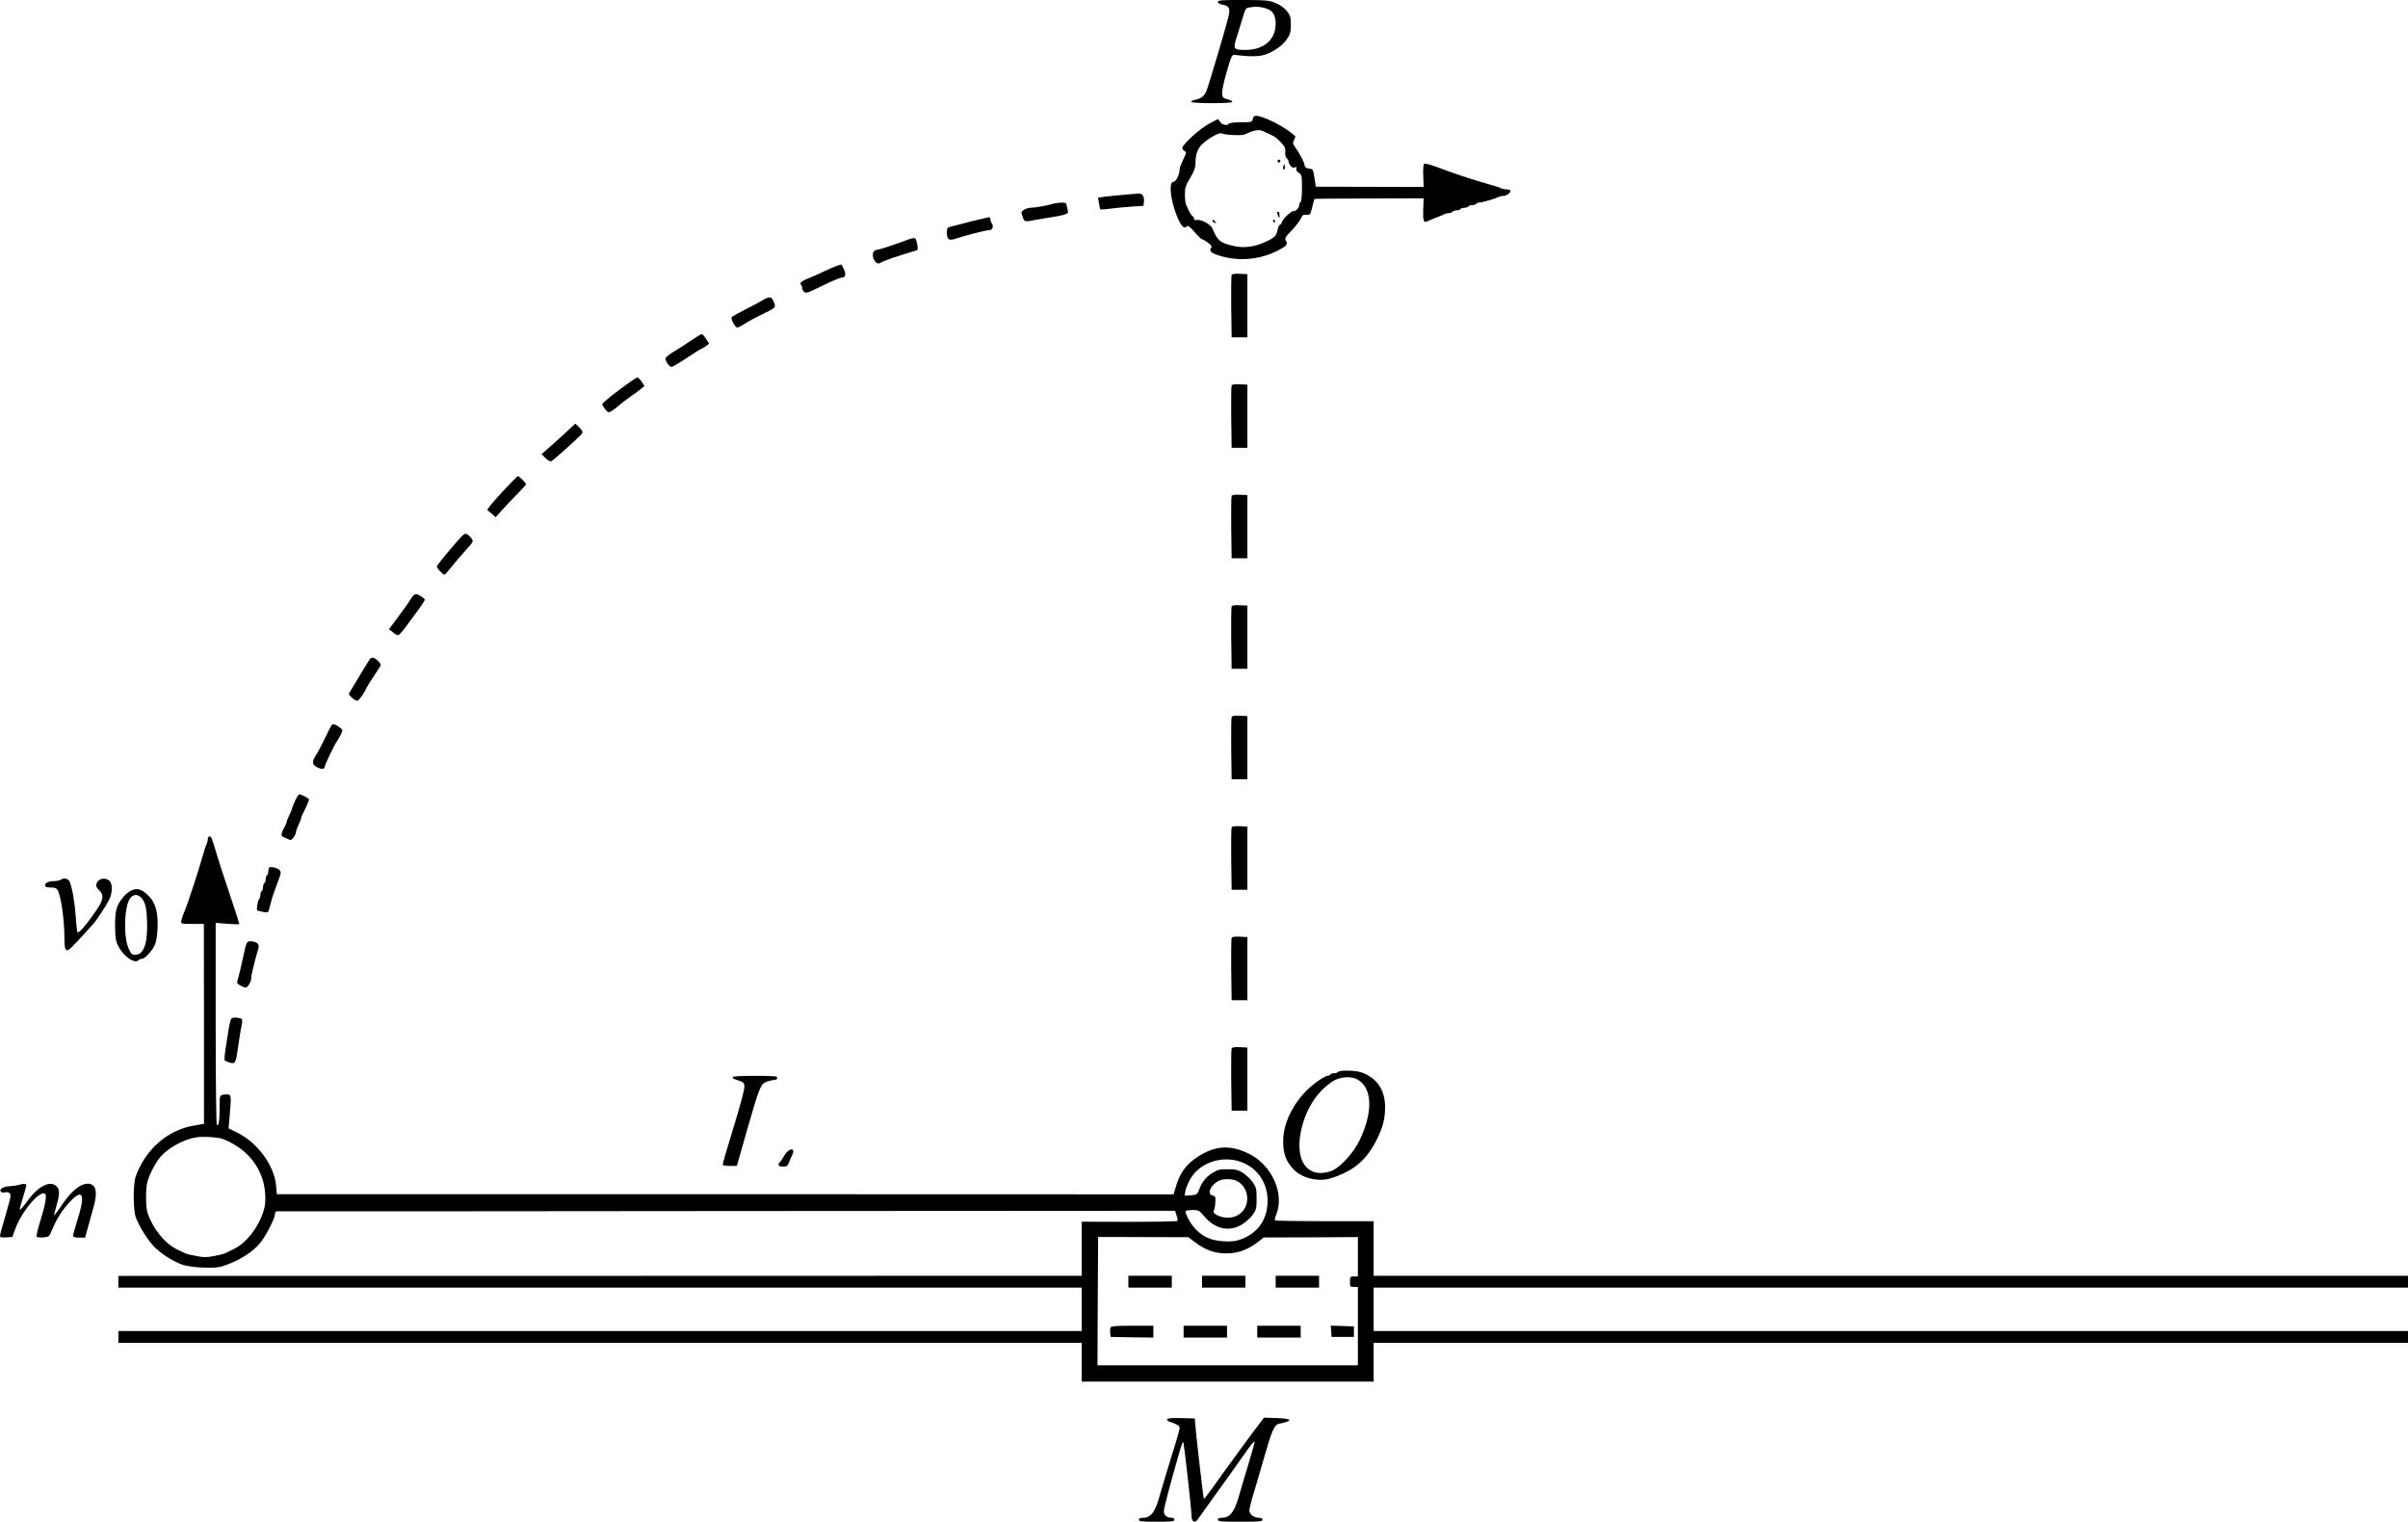 <?xml version="1.0" standalone="no"?>
<!DOCTYPE svg PUBLIC "-//W3C//DTD SVG 20010904//EN"
 "http://www.w3.org/TR/2001/REC-SVG-20010904/DTD/svg10.dtd">
<svg version="1.0" xmlns="http://www.w3.org/2000/svg"
 width="1831pt" height="1156.971pt" viewBox="0 0 1831 1156.971"
 preserveAspectRatio="xMidYMid meet">
<g transform="translate(-23,1297.971) scale(0.1,-0.1)"
fill="#000000" stroke="none">
<g>
<path d="M9490 12965 c0 -8 14 -17 35 -21 50 -9 60 -25 48 -82 -14 -66 -148
-518 -168 -570 -18 -44 -39 -61 -90 -72 -16 -3 -29 -10 -27 -15 3 -13 312 -13
313 0 0 5 -17 14 -38 20 -34 9 -38 14 -40 45 -2 19 14 94 35 165 36 123 40
130 63 127 108 -14 181 -13 227 2 70 24 135 69 168 119 25 36 29 52 29 109 0
59 -3 70 -31 105 -20 24 -51 46 -85 60 -49 20 -71 22 -246 23 -162 0 -193 -2
-193 -15z m356 -46 c59 -15 84 -50 84 -118 0 -123 -89 -201 -230 -201 -91 0
-96 7 -65 101 13 41 33 106 45 146 18 64 23 72 48 76 51 8 73 7 118 -4z"/>
</g>
<g>
<path d="M9756 12075 c-6 -24 -9 -25 -91 -25 -46 0 -87 -4 -90 -10 -11 -18
-52 -11 -68 13 l-15 22 -67 -35 c-69 -36 -205 -159 -205 -185 0 -8 8 -18 17
-24 16 -8 15 -14 -10 -64 -15 -31 -27 -63 -27 -72 0 -39 -25 -94 -45 -97 -15
-2 -21 -12 -23 -42 -5 -54 23 -170 58 -244 28 -60 45 -73 66 -52 7 7 26 -8 58
-45 26 -30 52 -55 57 -55 6 0 26 -12 45 -26 26 -21 32 -30 23 -40 -14 -17 -4
-33 29 -46 155 -60 334 -49 483 29 63 33 74 46 57 72 -11 19 -7 26 43 78 31
32 62 73 70 90 11 27 18 32 43 30 28 -2 30 1 44 58 8 33 16 61 17 62 1 2 188
3 416 4 l414 1 -3 -85 c-3 -88 3 -105 35 -88 10 5 38 17 63 26 25 9 53 21 62
26 10 5 27 9 37 9 11 0 23 5 26 10 3 6 17 10 30 10 13 0 27 5 30 10 3 6 17 10
30 10 13 0 27 5 30 10 3 6 17 10 30 10 13 0 27 5 30 10 3 6 14 10 24 10 22 0
118 28 143 41 10 5 28 9 41 9 25 0 62 32 50 43 -3 4 -17 7 -30 7 -13 0 -31 4
-41 9 -17 8 -29 12 -147 46 -97 28 -233 74 -332 112 -51 19 -97 32 -103 28 -7
-5 -10 -37 -8 -92 l3 -85 -410 1 -410 1 -10 67 c-9 59 -13 68 -31 69 -29 2
-44 12 -45 32 -1 17 -38 87 -73 136 -16 23 -17 30 -6 51 7 14 11 27 9 29 -53
50 -162 113 -241 141 -60 21 -75 19 -82 -10z m82 -94 c9 -5 34 -17 55 -26 35
-15 61 -37 98 -82 10 -12 14 -31 12 -50 -3 -19 1 -36 11 -46 9 -9 15 -20 14
-24 -2 -4 4 -18 13 -31 11 -16 22 -20 34 -15 14 5 17 3 12 -10 -4 -10 3 -21
19 -31 23 -16 24 -22 24 -116 0 -55 -4 -102 -10 -105 -5 -3 -10 -14 -10 -24 0
-10 -9 -26 -20 -36 -11 -10 -20 -15 -20 -11 0 18 -80 -50 -89 -75 -5 -16 -14
-29 -19 -29 -6 0 -13 -17 -17 -37 -8 -44 -23 -60 -85 -89 -91 -43 -172 -53
-257 -33 -98 24 -115 39 -154 132 -13 31 -90 72 -120 64 -12 -3 -19 0 -19 8 0
8 -6 18 -13 22 -6 4 -18 22 -26 38 -7 17 -17 38 -22 47 -5 10 -9 45 -9 78 0
53 5 69 40 127 29 48 40 78 40 107 1 77 16 119 58 156 47 42 126 85 140 76 20
-12 153 -19 175 -9 74 35 112 41 145 24z"/>
<g>
<path d="M9946 11761 c-4 -5 -2 -12 3 -15 5 -4 12 -2 15 3 4 5 2 12 -3 15 -5
4 -12 2 -15 -3z"/>
</g>
<g>
<path d="M9987 11710 c-3 -11 -1 -20 4 -20 5 0 9 9 9 20 0 11 -2 20 -4 20 -2
0 -6 -9 -9 -20z"/>
</g>
<g>
<path d="M9941 11363 c0 -5 4 -17 9 -28 8 -18 9 -17 9 8 1 15 -3 27 -9 27 -5
0 -10 -3 -9 -7z"/>
</g>
<g>
<path d="M9450 11301 c0 -5 7 -12 16 -15 14 -5 15 -4 4 9 -14 17 -20 19 -20 6z"/>
</g>
<g>
<path d="M9910 11300 c0 -5 5 -10 11 -10 5 0 7 5 4 10 -3 6 -8 10 -11 10 -2 0
-4 -4 -4 -10z"/>
</g>
</g>
<g>
<path d="M8780 11499 c-47 -4 -111 -10 -143 -14 l-58 -8 7 -41 c3 -23 8 -44
10 -47 1 -3 31 -2 66 3 35 5 108 12 163 16 l100 7 3 33 c4 39 -12 63 -42 60
-11 0 -59 -5 -106 -9z"/>
</g>
<g>
<path d="M8240 11431 c-38 -13 -143 -31 -173 -31 -15 0 -38 -7 -51 -15 -22
-15 -23 -18 -10 -53 14 -41 13 -41 109 -22 33 6 87 15 120 20 90 14 121 25
116 41 -2 8 -6 26 -9 42 -4 24 -9 27 -41 26 -20 0 -47 -4 -61 -8z"/>
</g>
<g>
<path d="M7710 11319 c-90 -21 -119 -28 -170 -42 -30 -8 -67 -17 -82 -21 -25
-6 -28 -11 -28 -45 0 -54 16 -64 70 -45 62 22 228 64 252 64 24 0 35 27 20 51
-7 10 -12 26 -12 34 0 16 0 16 -50 4z"/>
</g>
<g>
<path d="M7110 11149 c-111 -41 -199 -69 -214 -69 -8 0 -19 -7 -24 -16 -19
-35 16 -100 47 -85 37 19 71 32 166 62 55 17 106 33 114 35 10 3 11 14 6 42
-11 61 -12 62 -95 31z"/>
</g>
<g>
<path d="M6597 10960 c-15 -5 -60 -24 -100 -43 -39 -19 -88 -41 -107 -48 -56
-21 -83 -40 -71 -52 6 -6 11 -19 11 -28 0 -9 7 -22 15 -29 13 -11 30 -6 98 28
121 59 175 82 192 82 24 0 29 27 11 65 -9 19 -18 35 -19 34 -1 0 -14 -4 -30
-9z"/>
</g>
<g>
<path d="M9595 10888 c-3 -7 -4 -117 -3 -243 l3 -230 60 0 60 0 0 240 0 240
-58 3 c-40 2 -59 -1 -62 -10z"/>
</g>
<g>
<path d="M6025 10695 c-22 -14 -82 -45 -133 -71 -51 -26 -95 -51 -98 -56 -9
-14 25 -78 42 -78 9 0 34 13 57 28 23 16 86 50 139 75 103 50 102 49 75 105
-13 28 -31 27 -82 -3z"/>
</g>
<g>
<path d="M5490 10394 c-36 -25 -95 -63 -132 -85 -38 -22 -68 -47 -68 -55 0
-22 30 -64 46 -64 8 0 62 32 119 70 57 39 108 70 112 70 4 0 19 9 32 19 l23
18 -23 36 c-13 20 -28 37 -34 36 -5 0 -39 -20 -75 -45z"/>
</g>
<g>
<path d="M4937 10014 c-70 -52 -127 -100 -127 -105 0 -16 30 -57 46 -63 8 -3
35 13 63 37 26 23 74 60 106 82 32 22 69 49 81 60 l24 20 -21 33 c-12 17 -26
32 -33 32 -7 0 -69 -43 -139 -96z"/>
</g>
<g>
<path d="M9595 10048 c-3 -7 -4 -117 -3 -243 l3 -230 60 0 60 0 0 240 0 240
-58 3 c-40 2 -59 -1 -62 -10z"/>
</g>
<g>
<path d="M4549 9707 c-31 -29 -88 -81 -128 -116 l-73 -64 30 -30 c18 -17 36
-27 44 -24 20 10 219 189 232 209 9 15 5 23 -19 48 l-30 29 -56 -52z"/>
</g>
<g>
<path d="M4045 9235 c-65 -70 -114 -129 -109 -133 5 -4 21 -18 36 -31 l27 -24
48 54 c26 30 78 84 115 121 37 38 68 72 68 76 0 9 -53 62 -62 62 -3 0 -59 -56
-123 -125z"/>
</g>
<g>
<path d="M9595 9208 c-3 -7 -4 -117 -3 -243 l3 -230 60 0 60 0 0 240 0 240
-58 3 c-40 2 -59 -1 -62 -10z"/>
</g>
<g>
<path d="M3659 8809 c-57 -66 -105 -127 -107 -135 -3 -12 44 -63 59 -64 3 0
28 28 55 63 27 34 75 90 107 125 54 59 58 65 45 84 -8 12 -24 28 -35 35 -19
13 -27 6 -124 -108z"/>
</g>
<g>
<path d="M3348 8417 c-18 -29 -62 -90 -97 -136 l-63 -85 28 -23 c16 -13 34
-23 41 -23 7 0 34 30 60 66 26 36 69 94 96 130 26 36 47 69 47 73 0 5 -10 15
-22 23 -49 31 -55 29 -90 -25z"/>
</g>
<g>
<path d="M9595 8368 c-3 -7 -4 -117 -3 -243 l3 -230 60 0 60 0 0 240 0 240
-58 3 c-40 2 -59 -1 -62 -10z"/>
</g>
<g>
<path d="M3042 7968 c-5 -7 -38 -60 -72 -117 -34 -57 -68 -114 -77 -127 -14
-22 -13 -25 13 -49 15 -14 34 -24 42 -23 13 3 50 55 69 98 4 8 27 47 53 85 25
39 49 76 54 83 4 7 -3 22 -20 37 -30 28 -47 31 -62 13z"/>
</g>
<g>
<path d="M9595 7528 c-3 -7 -4 -117 -3 -243 l3 -230 60 0 60 0 0 240 0 240
-58 3 c-40 2 -59 -1 -62 -10z"/>
</g>
<g>
<path d="M2752 7467 c-5 -7 -31 -57 -57 -112 -27 -55 -52 -102 -55 -105 -3 -3
-11 -15 -17 -27 -22 -39 -16 -61 21 -78 35 -17 56 -14 56 8 0 12 79 177 90
187 3 3 15 24 27 47 20 38 20 43 5 55 -38 30 -60 38 -70 25z"/>
</g>
<g>
<path d="M2473 6889 c-13 -28 -23 -54 -23 -58 0 -4 -9 -26 -20 -49 -11 -22
-20 -46 -20 -51 0 -6 -9 -26 -20 -46 -25 -44 -25 -64 -2 -71 9 -3 26 -10 36
-16 16 -8 23 -6 37 13 10 13 19 31 19 40 0 8 9 34 20 57 11 22 20 46 20 52 0
5 4 18 10 28 17 30 50 105 50 113 0 9 -58 39 -74 39 -6 0 -21 -23 -33 -51z"/>
</g>
<g>
<path d="M9595 6688 c-3 -7 -4 -117 -3 -243 l3 -230 60 0 60 0 0 240 0 240
-58 3 c-40 2 -59 -1 -62 -10z"/>
</g>
<g>
<path d="M1810 6600 c0 -11 -4 -28 -9 -38 -5 -9 -17 -44 -26 -77 -30 -109
-118 -379 -141 -432 -13 -29 -24 -63 -26 -75 -3 -22 -1 -23 85 -23 l87 0 1
-760 0 -760 -76 -13 c-200 -33 -371 -183 -443 -387 -21 -58 -20 -257 1 -312
28 -74 93 -176 143 -226 55 -54 139 -107 211 -133 63 -22 241 -31 297 -14 122
37 239 108 298 184 41 51 108 183 108 211 0 14 6 25 13 25 6 -1 1546 0 3422 2
l3410 2 11 -35 c7 -18 10 -38 7 -42 -2 -4 -167 -7 -366 -7 l-362 1 0 -205 0
-206 -3662 -1 -3663 0 0 -45 0 -44 3663 0 3662 0 0 -165 0 -165 -3662 0 -3663
0 0 -45 0 -45 3663 0 3662 0 0 -147 0 -148 1110 0 1110 0 0 148 0 147 3933 0
3932 0 0 45 0 45 -3932 0 -3933 0 0 165 0 165 3933 0 3932 0 0 45 0 45 -3932
0 -3933 0 0 207 0 208 -372 0 c-204 0 -374 3 -378 6 -3 4 0 22 8 41 67 160
-30 378 -205 465 -146 72 -262 64 -399 -28 -82 -55 -129 -120 -158 -222 l-17
-58 -3409 1 -3410 0 -6 69 c-14 149 -139 320 -289 396 l-72 36 8 92 c13 144
12 161 -9 165 -10 2 -29 1 -43 -2 -23 -6 -24 -9 -24 -99 0 -99 -7 -140 -21
-131 -5 3 -9 337 -9 771 l0 766 90 -7 c50 -4 90 -5 90 -1 0 4 -33 107 -74 228
-41 122 -84 254 -95 292 -40 135 -44 145 -58 145 -7 0 -13 -9 -13 -20z m115
-2280 c162 -66 266 -177 307 -327 17 -63 21 -153 7 -202 -35 -133 -132 -261
-235 -310 -27 -13 -56 -27 -64 -31 -8 -4 -45 -13 -82 -20 -57 -11 -79 -11
-135 0 -38 7 -75 16 -83 20 -8 4 -37 18 -65 31 -93 45 -185 160 -224 280 -14
46 -14 192 1 238 17 56 51 122 83 166 56 78 182 151 290 168 48 8 167 0 200
-13z m7773 -188 c117 -57 182 -179 169 -316 -11 -122 -81 -213 -193 -256 -48
-18 -74 -21 -139 -18 -96 5 -162 35 -219 98 -39 43 -78 118 -70 132 3 4 27 8
53 8 45 0 50 -3 88 -48 83 -98 190 -121 287 -62 28 18 65 50 81 73 27 38 30
49 30 123 0 71 -3 85 -28 123 -15 23 -49 55 -74 72 -41 25 -56 29 -118 29 -61
0 -77 -4 -117 -29 -50 -32 -77 -66 -100 -126 -15 -38 -18 -40 -63 -43 l-47 -3
6 38 c4 21 22 62 39 92 80 134 268 185 415 113z m-68 -129 c36 -15 67 -52 78
-93 28 -106 -49 -198 -158 -188 -53 5 -105 35 -91 52 5 6 11 33 12 61 3 45 1
50 -21 55 -46 12 -15 82 50 113 29 15 94 15 130 0z m-316 -466 c80 -61 151
-87 241 -87 89 0 165 28 247 92 l37 29 358 1 358 2 0 -150 0 -149 -30 0 c-28
0 -30 -2 -30 -40 0 -38 2 -40 30 -40 l30 0 0 -298 0 -298 -990 0 -990 0 2 488
c1 268 3 488 3 488 0 0 154 0 343 -1 l343 -1 48 -36z"/>
<g>
<path d="M8810 3235 l0 -45 165 0 165 0 0 45 0 45 -165 0 -165 0 0 -45z"/>
</g>
<g>
<path d="M9370 3235 l0 -45 165 0 165 0 0 45 0 45 -165 0 -165 0 0 -45z"/>
</g>
<g>
<path d="M9930 3235 l0 -45 165 0 165 0 0 45 0 45 -165 0 -165 0 0 -45z"/>
</g>
<g>
<path d="M8674 2886 c-3 -8 -4 -27 -2 -43 l3 -28 163 -3 162 -2 0 45 0 45
-160 0 c-129 0 -162 -3 -166 -14z"/>
</g>
<g>
<path d="M9230 2855 l0 -45 165 0 165 0 0 45 0 45 -165 0 -165 0 0 -45z"/>
</g>
<g>
<path d="M9790 2855 l0 -45 165 0 165 0 0 45 0 45 -165 0 -165 0 0 -45z"/>
</g>
<g>
<path d="M10352 2858 l3 -43 85 0 85 0 0 40 0 40 -88 3 -88 3 3 -43z"/>
</g>
</g>
<g>
<path d="M2277 6384 c-4 -4 -7 -18 -7 -30 0 -13 -4 -26 -10 -29 -5 -3 -10 -17
-10 -30 0 -13 -4 -27 -10 -30 -5 -3 -10 -17 -10 -30 0 -13 -4 -27 -10 -30 -5
-3 -10 -16 -10 -29 0 -12 -4 -26 -9 -31 -12 -14 -23 -83 -14 -88 4 -2 25 -7
45 -11 32 -6 37 -4 43 16 23 87 28 105 35 123 4 11 13 36 20 55 7 19 16 44 20
55 17 42 18 54 7 68 -13 17 -69 31 -80 21z"/>
</g>
<g>
<path d="M690 6290 c-8 -5 -34 -10 -56 -10 -42 0 -71 -20 -59 -39 3 -6 22 -10
42 -9 24 1 40 -5 49 -16 26 -36 53 -221 54 -366 0 -88 8 -108 36 -89 15 10 84
83 190 202 21 24 92 133 113 174 27 53 28 123 3 146 -24 22 -65 21 -85 -1 -23
-26 -21 -45 8 -72 36 -34 32 -71 -17 -143 -73 -109 -141 -189 -149 -175 -3 7
-10 60 -13 118 -7 104 -25 211 -45 263 -11 28 -42 36 -71 17z"/>
</g>
<g>
<path d="M1214 6201 c-18 -11 -43 -34 -56 -53 -44 -58 -53 -96 -53 -208 1 -89
4 -112 24 -152 38 -78 124 -139 154 -109 6 6 18 11 27 11 20 0 72 54 95 100
12 23 20 67 23 131 5 116 -14 190 -62 241 -59 62 -98 72 -152 39z m111 -77
c14 -29 20 -66 23 -143 7 -171 -24 -261 -90 -261 -25 0 -32 7 -50 48 -40 87
-34 313 9 378 30 46 79 36 108 -22z"/>
</g>
<g>
<path d="M9595 5848 c-3 -7 -4 -117 -3 -243 l3 -230 60 0 60 0 0 240 0 240
-58 3 c-40 2 -59 -1 -62 -10z"/>
</g>
<g>
<path d="M2111 5816 c-5 -6 -12 -25 -16 -41 -21 -99 -55 -244 -62 -261 -3 -8
9 -20 32 -31 36 -17 37 -17 56 7 10 14 19 36 19 49 0 13 5 42 11 65 6 22 15
59 20 81 6 22 15 55 21 73 7 23 6 37 -1 46 -15 18 -69 26 -80 12z"/>
</g>
<g>
<path d="M1989 5234 c-6 -7 -14 -41 -20 -76 -5 -35 -15 -101 -23 -148 -8 -47
-11 -88 -7 -93 4 -4 22 -12 40 -17 40 -11 45 0 61 115 6 44 15 103 20 130 18
92 19 89 -23 96 -25 4 -41 2 -48 -7z"/>
</g>
<g>
<path d="M9595 5008 c-3 -7 -4 -117 -3 -243 l3 -230 60 0 60 0 0 240 0 240
-58 3 c-40 2 -59 -1 -62 -10z"/>
</g>
<g>
<path d="M10405 4830 c-3 -5 -17 -10 -30 -10 -13 0 -27 -4 -30 -10 -3 -5 -13
-10 -21 -10 -25 0 -128 -76 -178 -131 -101 -112 -158 -242 -159 -364 -1 -94
22 -158 81 -218 64 -66 189 -95 281 -66 176 56 272 138 352 299 44 89 60 152
61 235 2 136 -61 230 -182 272 -42 15 -166 17 -175 3z m156 -63 c105 -69 108
-248 7 -457 -51 -105 -157 -217 -225 -237 -90 -27 -158 -7 -200 60 -78 124 -9
409 135 555 31 32 77 68 102 80 62 29 136 29 181 -1z"/>
</g>
<g>
<path d="M5800 4790 c0 -6 8 -13 18 -16 66 -21 72 -26 72 -56 0 -31 -27 -130
-112 -408 -28 -91 -51 -172 -52 -180 -1 -12 11 -15 53 -15 l54 0 77 271 c97
338 104 356 157 372 22 7 48 12 57 12 9 0 16 7 16 15 0 13 -26 15 -170 15
-110 0 -170 -4 -170 -10z"/>
</g>
<g>
<path d="M6193 4193 c-15 -27 -31 -49 -35 -51 -4 -2 -8 -10 -8 -18 0 -9 11
-14 34 -14 29 0 35 5 46 33 6 17 16 40 21 49 34 65 -20 65 -58 1z"/>
</g>
<g>
<path d="M370 3970 c-14 -4 -43 -8 -66 -9 -46 -1 -81 -22 -69 -40 4 -7 16 -10
27 -8 29 8 48 -2 48 -27 0 -11 -18 -81 -40 -154 -22 -72 -40 -139 -40 -148 0
-12 10 -14 47 -12 l47 3 20 55 c46 133 185 300 228 274 16 -10 3 -85 -36 -209
-19 -60 -31 -114 -27 -118 5 -5 28 -7 52 -5 41 3 44 5 63 53 35 85 81 158 139
219 99 105 118 53 53 -148 -19 -60 -33 -113 -30 -118 3 -4 25 -8 48 -8 l43 0
23 83 c12 45 31 112 41 148 34 119 19 179 -44 179 -57 0 -125 -56 -195 -160
-34 -51 -62 -86 -62 -78 0 2 9 35 20 73 25 88 25 120 0 145 -49 49 -143 0
-227 -119 -29 -40 -53 -66 -53 -57 0 8 11 50 25 93 14 43 25 84 25 91 0 13
-22 14 -60 2z"/>
</g>
<g>
<path d="M9105 2190 c-3 -5 2 -13 12 -17 63 -22 83 -34 83 -49 0 -9 -18 -76
-41 -148 -45 -146 -96 -315 -109 -361 -34 -129 -68 -175 -127 -175 -23 0 -33
-5 -33 -15 0 -13 22 -15 135 -15 113 0 135 2 135 15 0 8 -9 15 -21 15 -37 0
-59 19 -59 50 0 25 46 199 122 463 11 38 22 67 25 64 6 -7 62 -507 63 -560 0
-48 26 -62 49 -27 9 13 70 99 136 190 66 91 155 215 198 277 73 105 97 134 97
117 0 -7 -76 -265 -127 -434 -31 -100 -65 -140 -119 -140 -24 0 -34 -5 -34
-15 0 -13 26 -15 170 -15 144 0 170 2 170 15 0 10 -10 15 -28 15 -38 0 -72 26
-72 55 0 13 15 75 34 137 19 62 55 183 79 269 59 206 77 247 114 254 109 22
102 39 -19 43 l-97 3 -25 -33 c-50 -64 -263 -355 -345 -471 -46 -65 -85 -116
-87 -114 -4 4 -60 489 -66 572 l-3 40 -102 3 c-62 2 -104 -1 -108 -8z"/>
</g>
</g>
</svg>
